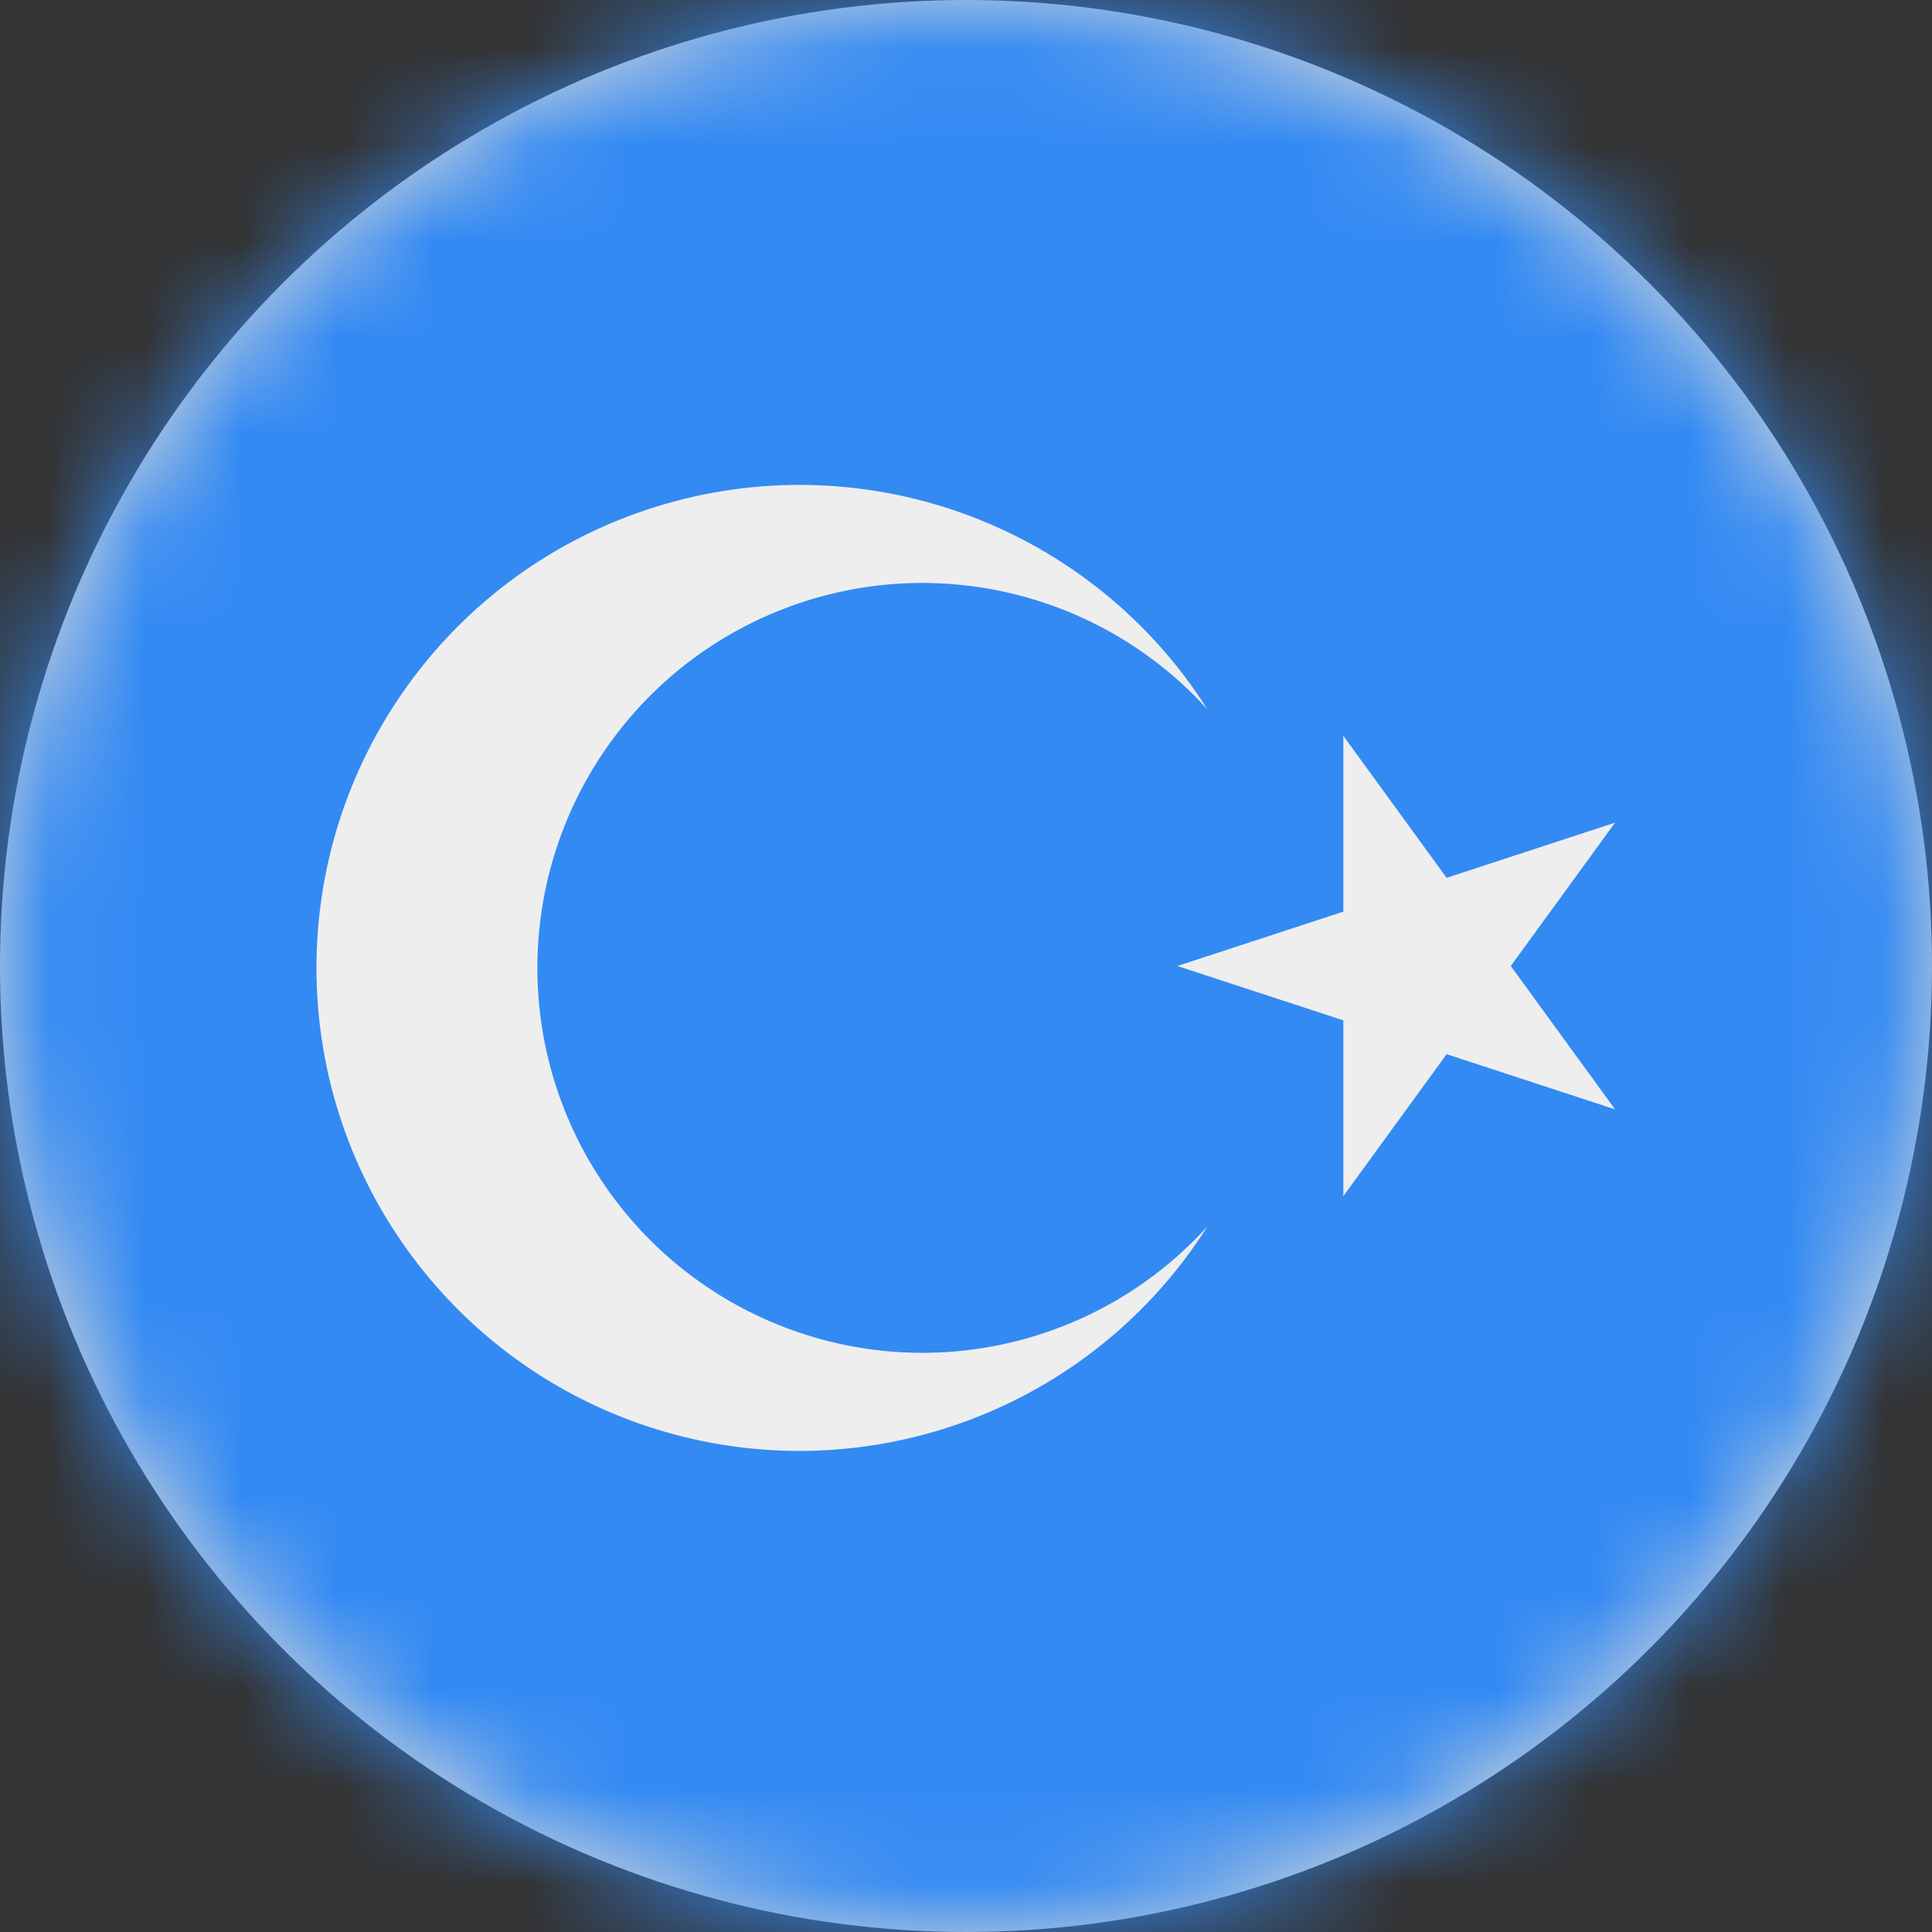 <?xml version="1.0" encoding="UTF-8"?>
<svg width="20px" height="20px" viewBox="0 0 20 20" version="1.1" xmlns="http://www.w3.org/2000/svg" xmlns:xlink="http://www.w3.org/1999/xlink">
    <rect x="0" y="0" width="20" height="20" fill="#333333" stroke="none"/>
    <title>cn_xj_flag_20px</title>
    <defs>
        <circle id="path-1" cx="10" cy="10" r="10"></circle>
    </defs>
    <g id="Design-System" stroke="none" stroke-width="1" fill="none" fill-rule="evenodd">
        <g id="Flags-20x20" transform="translate(-201, -355)">
            <g id="flag" transform="translate(201, 355)">
                <mask id="mask-2" fill="white">
                    <use xlink:href="#path-1"></use>
                </mask>
                <use id="Mask" fill="#D8D8D8" xlink:href="#path-1"></use>
                <g id="cn-xj" mask="url(#mask-2)" fill-rule="nonzero">
                    <polygon id="Path" fill="#338AF3" points="0 0 20 0 20 20 0 20"></polygon>
                    <path d="M12.188,10 L16.719,8.516 L13.906,12.383 L13.906,7.617 L16.719,11.484 L12.188,10 Z M12.5,12.695 C11.309,14.575 9.02,15.441 6.883,14.822 C4.746,14.202 3.276,12.244 3.276,10.02 C3.276,7.795 4.746,5.837 6.883,5.218 C9.02,4.598 11.309,5.464 12.5,7.344 C11.394,6.123 9.651,5.709 8.114,6.302 C6.577,6.895 5.563,8.372 5.563,10.02 C5.563,11.667 6.577,13.144 8.114,13.737 C9.651,14.33 11.394,13.916 12.5,12.695 Z" id="Shape" fill="#EEEEEE"></path>
                </g>
            </g>
        </g>
    </g>
</svg>